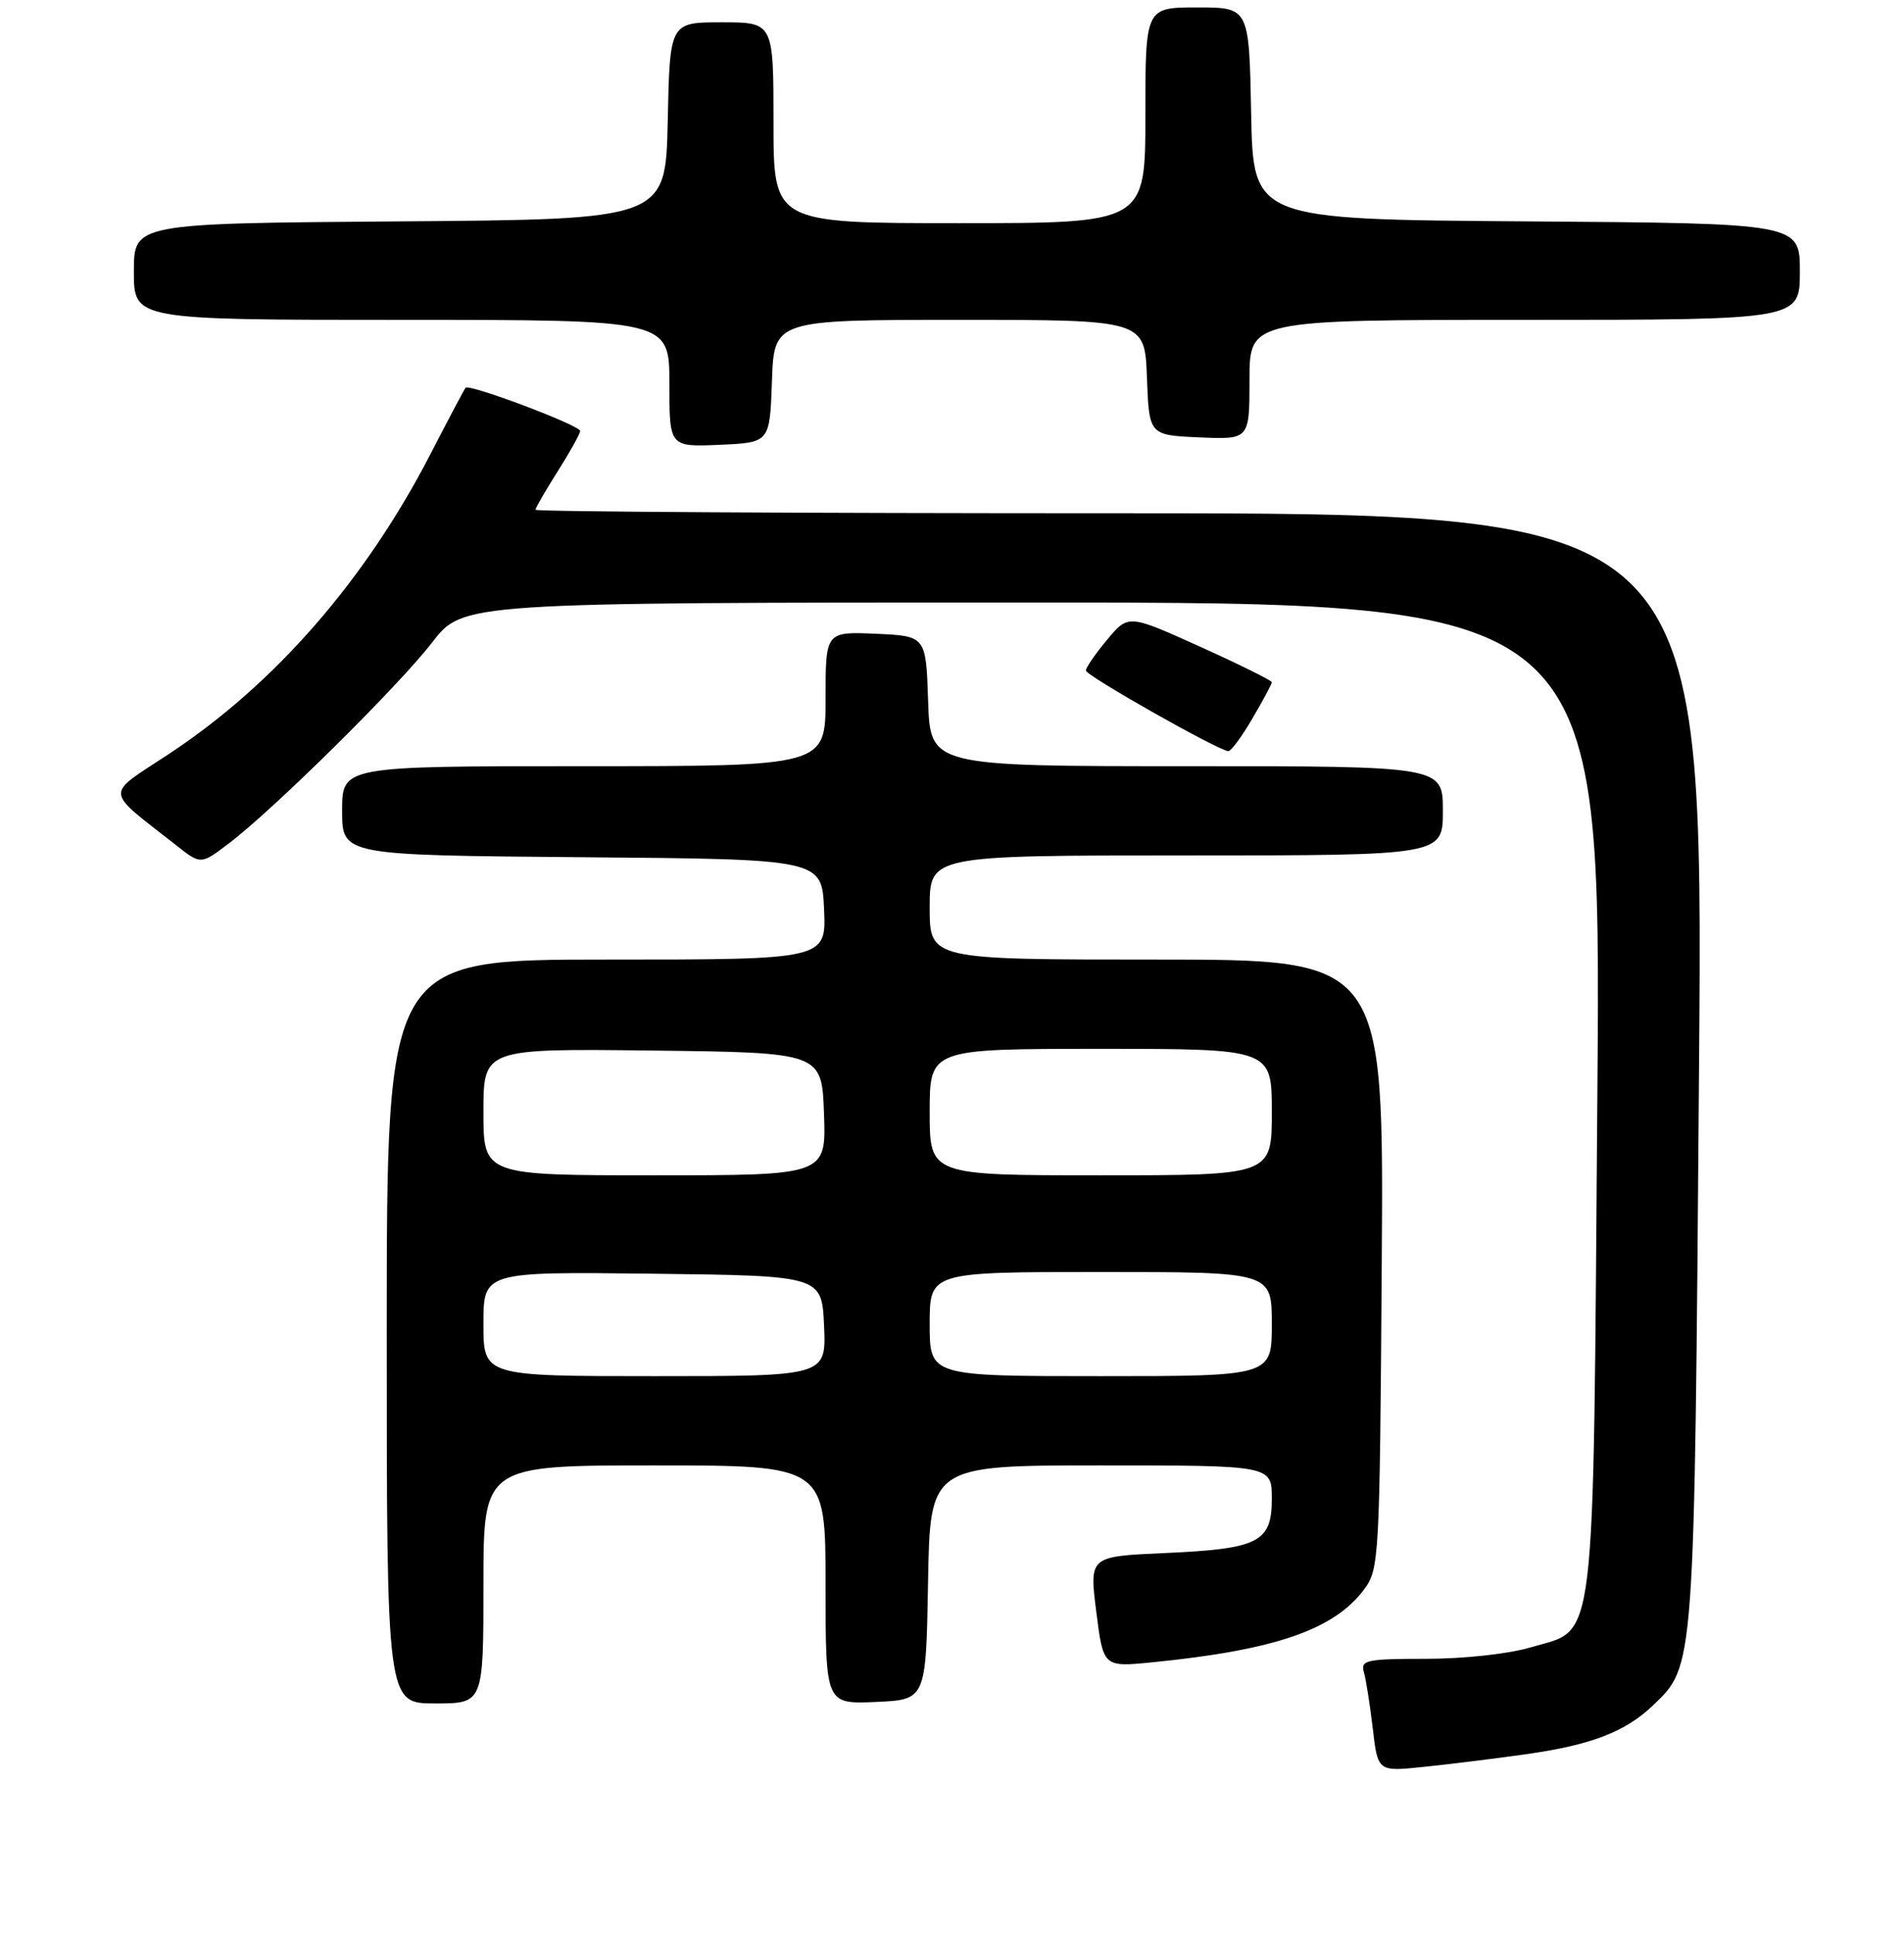 <?xml version="1.0" encoding="UTF-8" standalone="no"?>
<!DOCTYPE svg PUBLIC "-//W3C//DTD SVG 1.1//EN" "http://www.w3.org/Graphics/SVG/1.1/DTD/svg11.dtd" >
<svg xmlns="http://www.w3.org/2000/svg" xmlns:xlink="http://www.w3.org/1999/xlink" version="1.1" viewBox="0 0 256 260">
 <g >
 <path fill="currentColor"
d=" M 205.00 235.85 C 213.88 234.61 218.51 232.84 222.23 229.28 C 227.88 223.86 227.81 224.88 228.44 143.75 C 229.03 69.00 229.03 69.00 150.51 69.00 C 107.33 69.00 72.00 68.79 72.00 68.53 C 72.00 68.28 73.35 65.94 75.00 63.34 C 76.65 60.74 78.00 58.31 78.00 57.94 C 78.00 57.18 63.08 51.56 62.60 52.13 C 62.42 52.33 60.32 56.31 57.92 60.96 C 49.14 77.99 36.96 91.96 22.71 101.36 C 14.01 107.10 13.91 105.95 23.75 113.68 C 27.00 116.24 27.00 116.24 30.75 113.40 C 36.75 108.86 53.59 92.22 58.10 86.37 C 62.24 81.00 62.24 81.00 138.77 81.00 C 215.30 81.00 215.30 81.00 214.77 147.31 C 214.18 223.27 214.71 218.82 205.81 221.46 C 202.85 222.34 196.83 223.00 191.75 223.00 C 183.76 223.00 182.92 223.18 183.37 224.75 C 183.65 225.71 184.19 229.13 184.57 232.33 C 185.25 238.17 185.25 238.17 191.38 237.53 C 194.74 237.19 200.88 236.43 205.00 235.85 Z  M 65.00 213.00 C 65.00 197.00 65.00 197.00 88.00 197.00 C 111.00 197.00 111.00 197.00 111.00 213.05 C 111.00 229.09 111.00 229.09 117.75 228.80 C 124.50 228.50 124.50 228.50 124.78 212.75 C 125.05 197.00 125.05 197.00 148.03 197.00 C 171.00 197.00 171.00 197.00 171.00 201.46 C 171.00 207.35 169.28 208.22 156.48 208.79 C 146.46 209.24 146.46 209.24 147.40 216.68 C 148.34 224.12 148.34 224.12 154.92 223.47 C 171.41 221.83 179.35 219.10 183.40 213.68 C 185.44 210.93 185.51 209.75 185.78 169.93 C 186.06 129.00 186.06 129.00 155.53 129.00 C 125.00 129.00 125.00 129.00 125.00 122.00 C 125.00 115.00 125.00 115.00 159.50 115.00 C 194.00 115.00 194.00 115.00 194.00 109.00 C 194.00 103.00 194.00 103.00 159.54 103.00 C 125.08 103.00 125.08 103.00 124.79 94.25 C 124.50 85.50 124.50 85.50 117.75 85.20 C 111.00 84.91 111.00 84.91 111.00 93.95 C 111.00 103.00 111.00 103.00 78.50 103.00 C 46.00 103.00 46.00 103.00 46.00 108.99 C 46.00 114.97 46.00 114.97 78.25 115.24 C 110.50 115.50 110.50 115.50 110.80 122.25 C 111.09 129.00 111.09 129.00 81.55 129.00 C 52.00 129.00 52.00 129.00 52.00 179.00 C 52.00 229.00 52.00 229.00 58.50 229.00 C 65.00 229.00 65.00 229.00 65.00 213.00 Z  M 168.40 96.57 C 169.83 94.14 171.00 91.95 171.00 91.72 C 171.00 91.48 166.66 89.33 161.36 86.94 C 151.71 82.58 151.71 82.58 148.86 86.00 C 147.29 87.88 146.00 89.75 146.00 90.14 C 146.00 90.83 163.84 100.92 165.15 100.98 C 165.52 100.99 166.98 99.01 168.40 96.57 Z  M 103.79 51.25 C 104.08 43.00 104.08 43.00 129.00 43.00 C 153.92 43.00 153.92 43.00 154.21 50.75 C 154.50 58.50 154.50 58.50 161.25 58.80 C 168.00 59.09 168.00 59.09 168.00 51.05 C 168.00 43.00 168.00 43.00 205.00 43.00 C 242.00 43.00 242.00 43.00 242.00 36.51 C 242.00 30.02 242.00 30.02 205.25 29.76 C 168.50 29.50 168.50 29.50 168.22 15.25 C 167.95 1.00 167.95 1.00 160.97 1.00 C 154.00 1.00 154.00 1.00 154.00 15.50 C 154.00 30.00 154.00 30.00 129.00 30.00 C 104.00 30.00 104.00 30.00 104.00 16.50 C 104.00 3.00 104.00 3.00 97.03 3.00 C 90.06 3.00 90.06 3.00 89.78 16.25 C 89.50 29.50 89.50 29.50 53.75 29.76 C 18.00 30.03 18.00 30.03 18.00 36.51 C 18.00 43.00 18.00 43.00 54.00 43.00 C 90.00 43.00 90.00 43.00 90.00 51.55 C 90.00 60.09 90.00 60.09 96.75 59.80 C 103.50 59.50 103.50 59.50 103.79 51.25 Z  M 65.00 177.98 C 65.00 170.96 65.00 170.96 87.75 171.23 C 110.50 171.50 110.50 171.50 110.80 178.25 C 111.09 185.00 111.09 185.00 88.05 185.00 C 65.00 185.00 65.00 185.00 65.00 177.98 Z  M 125.00 178.00 C 125.00 171.00 125.00 171.00 148.00 171.00 C 171.00 171.00 171.00 171.00 171.00 178.00 C 171.00 185.00 171.00 185.00 148.00 185.00 C 125.00 185.00 125.00 185.00 125.00 178.00 Z  M 65.00 149.48 C 65.00 140.96 65.00 140.96 87.75 141.23 C 110.50 141.50 110.50 141.50 110.79 149.75 C 111.08 158.00 111.08 158.00 88.04 158.00 C 65.00 158.00 65.00 158.00 65.00 149.48 Z  M 125.00 149.50 C 125.00 141.00 125.00 141.00 148.00 141.00 C 171.00 141.00 171.00 141.00 171.00 149.50 C 171.00 158.00 171.00 158.00 148.00 158.00 C 125.00 158.00 125.00 158.00 125.00 149.50 Z "/>
</g>
</svg>